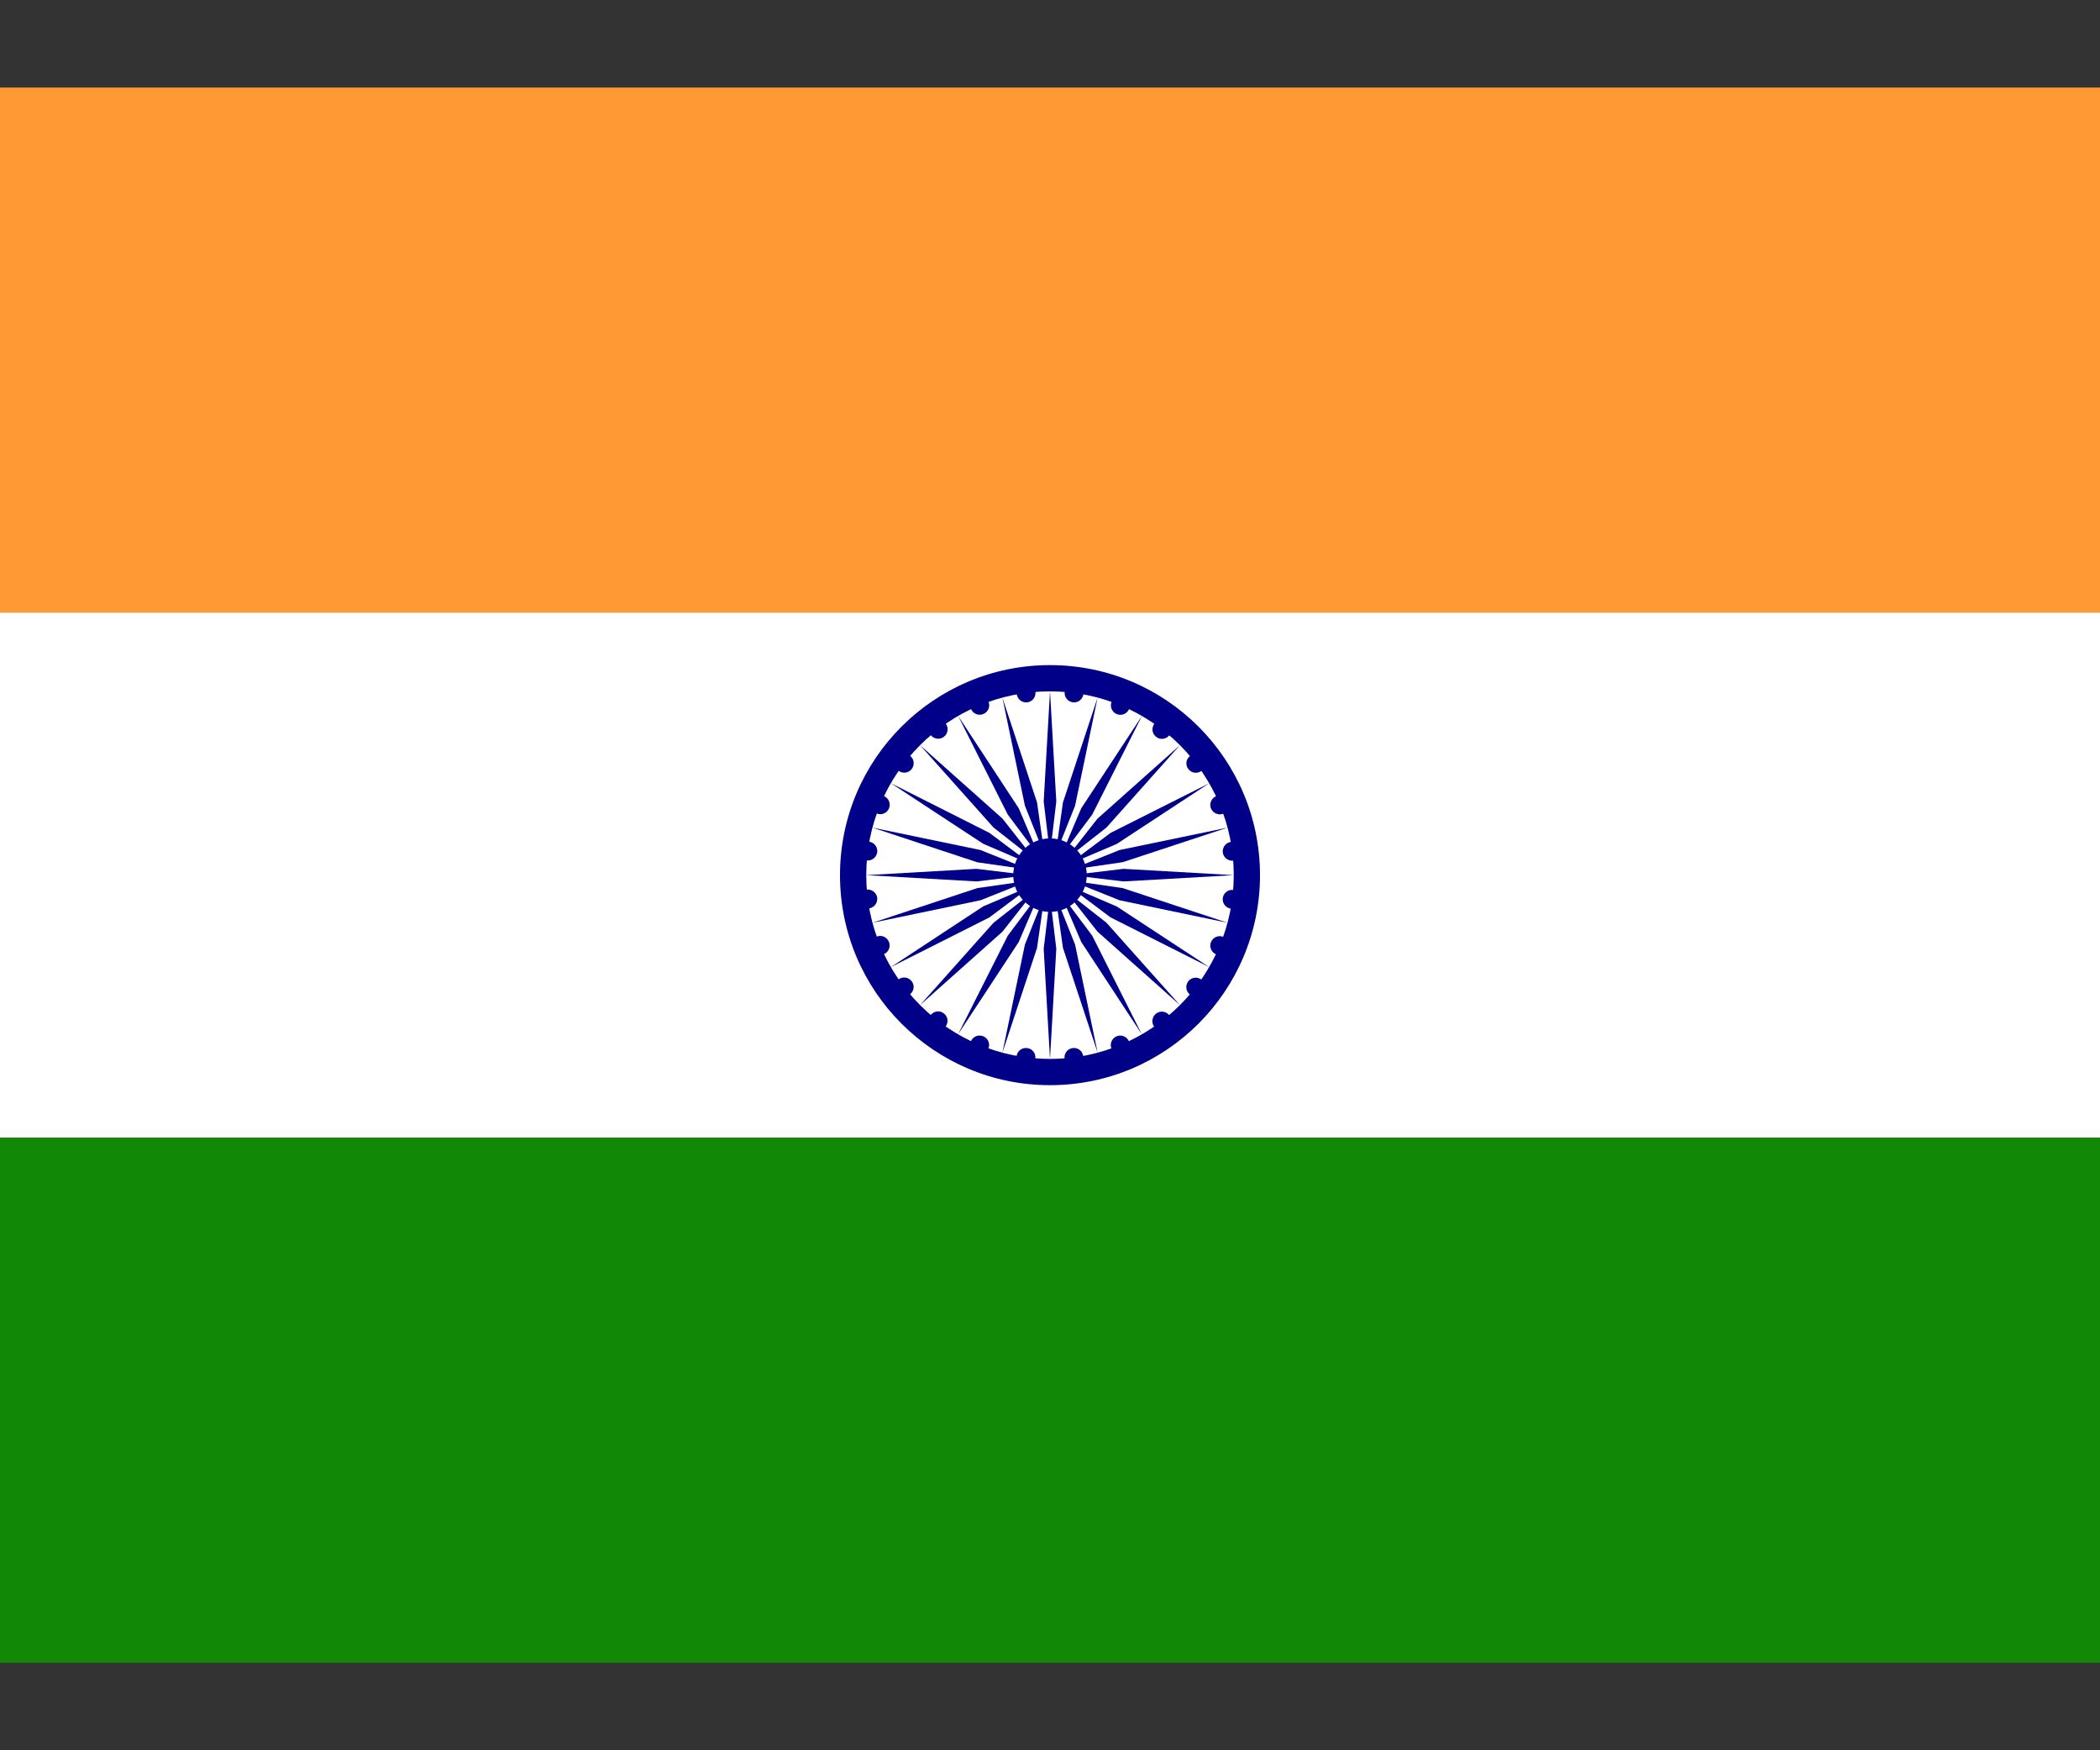 <svg width="18" height="15" viewBox="0 0 18 15" fill="none" xmlns="http://www.w3.org/2000/svg">
<rect x="0" y="0" width="18" height="15" fill="#333333" stroke="none"/>
<g clip-path="url(#clip0_33_2284)">
<path d="M0 0.75H18V5.25H0V0.75Z" fill="#FF9933"/>
<path d="M0 5.25H18V9.75H0V5.25Z" fill="white"/>
<path d="M0 9.75H18V14.25H0V9.75Z" fill="#128807"/>
<path d="M9 9.3C9.994 9.3 10.8 8.494 10.8 7.5C10.8 6.506 9.994 5.7 9 5.7C8.006 5.7 7.2 6.506 7.2 7.5C7.2 8.494 8.006 9.3 9 9.3Z" fill="#000088"/>
<path d="M9 9.075C9.87 9.075 10.575 8.37 10.575 7.5C10.575 6.63 9.87 5.925 9 5.925C8.13 5.925 7.425 6.63 7.425 7.5C7.425 8.37 8.13 9.075 9 9.075Z" fill="white"/>
<path d="M9 7.815C9.174 7.815 9.315 7.674 9.315 7.5C9.315 7.326 9.174 7.185 9 7.185C8.826 7.185 8.685 7.326 8.685 7.5C8.685 7.674 8.826 7.815 9 7.815Z" fill="#000088"/>
<path d="M10.551 7.787C10.595 7.793 10.636 7.762 10.642 7.718C10.648 7.673 10.617 7.633 10.572 7.627C10.528 7.621 10.487 7.652 10.481 7.697C10.475 7.741 10.507 7.782 10.551 7.787Z" fill="#000088"/>
<path d="M9 9.076L9.054 8.131L9 7.681L8.946 8.131L9 9.076Z" fill="#000088"/>
<path d="M10.424 8.179C10.465 8.196 10.513 8.176 10.53 8.135C10.547 8.094 10.527 8.046 10.486 8.029C10.445 8.012 10.397 8.032 10.38 8.073C10.363 8.114 10.383 8.162 10.424 8.179Z" fill="#000088"/>
<path d="M8.592 9.022L8.889 8.123L8.953 7.675L8.785 8.095L8.592 9.022Z" fill="#000088"/>
<path d="M10.2 8.524C10.235 8.551 10.286 8.545 10.313 8.509C10.341 8.474 10.334 8.423 10.299 8.396C10.263 8.368 10.212 8.375 10.185 8.41C10.158 8.446 10.164 8.497 10.2 8.524Z" fill="#000088"/>
<path d="M8.212 8.864L8.732 8.073L8.91 7.656L8.638 8.019L8.212 8.864Z" fill="#000088"/>
<path d="M9.894 8.8C9.921 8.836 9.972 8.842 10.008 8.815C10.043 8.788 10.05 8.737 10.023 8.701C9.995 8.666 9.945 8.659 9.909 8.687C9.874 8.714 9.867 8.765 9.894 8.8Z" fill="#000088"/>
<path d="M7.886 8.614L8.593 7.984L8.873 7.628L8.516 7.908L7.886 8.614Z" fill="#000088"/>
<path d="M9.527 8.987C9.544 9.028 9.592 9.048 9.633 9.031C9.674 9.014 9.694 8.966 9.677 8.925C9.66 8.884 9.612 8.864 9.571 8.881C9.53 8.898 9.51 8.946 9.527 8.987Z" fill="#000088"/>
<path d="M7.636 8.288L8.481 7.862L8.844 7.59L8.427 7.768L7.636 8.288Z" fill="#000088"/>
<path d="M9.125 9.073C9.131 9.117 9.171 9.148 9.216 9.142C9.26 9.137 9.291 9.096 9.285 9.052C9.279 9.007 9.239 8.976 9.194 8.982C9.15 8.988 9.119 9.028 9.125 9.073Z" fill="#000088"/>
<path d="M7.479 7.908L8.405 7.715L8.826 7.547L8.377 7.611L7.479 7.908Z" fill="#000088"/>
<path d="M8.714 9.051C8.708 9.096 8.739 9.136 8.783 9.142C8.828 9.148 8.868 9.117 8.874 9.072C8.88 9.028 8.849 8.987 8.804 8.982C8.76 8.976 8.719 9.007 8.714 9.051Z" fill="#000088"/>
<path d="M7.425 7.5L8.37 7.554L8.82 7.5L8.37 7.446L7.425 7.5Z" fill="#000088"/>
<path d="M8.322 8.924C8.305 8.966 8.324 9.013 8.366 9.03C8.407 9.047 8.454 9.028 8.472 8.986C8.489 8.945 8.469 8.898 8.428 8.881C8.386 8.864 8.339 8.883 8.322 8.924Z" fill="#000088"/>
<path d="M7.479 7.093L8.377 7.39L8.826 7.454L8.405 7.285L7.479 7.093Z" fill="#000088"/>
<path d="M7.976 8.7C7.949 8.735 7.956 8.786 7.991 8.813C8.027 8.84 8.078 8.834 8.105 8.798C8.132 8.763 8.126 8.712 8.09 8.685C8.055 8.657 8.004 8.664 7.976 8.7Z" fill="#000088"/>
<path d="M7.636 6.712L8.427 7.231L8.844 7.41L8.481 7.138L7.636 6.712Z" fill="#000088"/>
<path d="M7.701 8.394C7.665 8.421 7.659 8.472 7.686 8.508C7.713 8.543 7.764 8.55 7.799 8.522C7.835 8.495 7.842 8.444 7.814 8.409C7.787 8.373 7.736 8.367 7.701 8.394Z" fill="#000088"/>
<path d="M7.886 6.386L8.516 7.092L8.873 7.372L8.593 7.016L7.886 6.386Z" fill="#000088"/>
<path d="M7.514 8.027C7.472 8.044 7.453 8.092 7.47 8.133C7.487 8.174 7.534 8.194 7.576 8.177C7.617 8.16 7.637 8.112 7.619 8.071C7.602 8.03 7.555 8.01 7.514 8.027Z" fill="#000088"/>
<path d="M8.213 6.136L8.638 6.981L8.91 7.344L8.732 6.927L8.213 6.136Z" fill="#000088"/>
<path d="M7.428 7.624C7.383 7.63 7.352 7.671 7.358 7.715C7.364 7.76 7.405 7.791 7.449 7.785C7.493 7.779 7.524 7.738 7.519 7.694C7.513 7.65 7.472 7.619 7.428 7.624Z" fill="#000088"/>
<path d="M8.592 5.979L8.785 6.905L8.953 7.326L8.889 6.877L8.592 5.979Z" fill="#000088"/>
<path d="M7.449 7.213C7.405 7.207 7.364 7.238 7.358 7.283C7.352 7.327 7.384 7.368 7.428 7.374C7.472 7.38 7.513 7.348 7.519 7.304C7.525 7.26 7.493 7.219 7.449 7.213Z" fill="#000088"/>
<path d="M9 5.924L8.946 6.869L9 7.319L9.054 6.869L9 5.924Z" fill="#000088"/>
<path d="M7.576 6.822C7.535 6.805 7.487 6.824 7.47 6.866C7.453 6.907 7.473 6.954 7.514 6.971C7.555 6.989 7.603 6.969 7.62 6.928C7.637 6.886 7.617 6.839 7.576 6.822Z" fill="#000088"/>
<path d="M9.408 5.978L9.111 6.877L9.047 7.326L9.215 6.905L9.408 5.978Z" fill="#000088"/>
<path d="M7.8 6.476C7.765 6.449 7.714 6.456 7.687 6.491C7.659 6.527 7.666 6.578 7.701 6.605C7.737 6.632 7.788 6.626 7.815 6.59C7.842 6.555 7.836 6.504 7.8 6.476Z" fill="#000088"/>
<path d="M9.788 6.136L9.268 6.927L9.09 7.344L9.362 6.981L9.788 6.136Z" fill="#000088"/>
<path d="M8.106 6.2C8.079 6.165 8.028 6.158 7.992 6.185C7.957 6.213 7.95 6.264 7.977 6.299C8.005 6.335 8.055 6.341 8.091 6.314C8.126 6.287 8.133 6.236 8.106 6.2Z" fill="#000088"/>
<path d="M10.114 6.386L9.407 7.016L9.127 7.372L9.484 7.092L10.114 6.386Z" fill="#000088"/>
<path d="M8.473 6.014C8.456 5.972 8.408 5.953 8.367 5.97C8.326 5.987 8.306 6.034 8.323 6.076C8.34 6.117 8.388 6.137 8.429 6.119C8.47 6.102 8.49 6.055 8.473 6.014Z" fill="#000088"/>
<path d="M10.364 6.713L9.519 7.138L9.156 7.41L9.573 7.232L10.364 6.713Z" fill="#000088"/>
<path d="M8.875 5.928C8.869 5.883 8.829 5.852 8.784 5.858C8.74 5.864 8.709 5.905 8.715 5.949C8.721 5.993 8.761 6.025 8.806 6.019C8.85 6.013 8.881 5.972 8.875 5.928Z" fill="#000088"/>
<path d="M10.521 7.093L9.595 7.285L9.174 7.454L9.623 7.389L10.521 7.093Z" fill="#000088"/>
<path d="M9.286 5.949C9.292 5.905 9.261 5.864 9.217 5.858C9.172 5.852 9.132 5.884 9.126 5.928C9.12 5.972 9.151 6.013 9.196 6.019C9.24 6.025 9.281 5.993 9.286 5.949Z" fill="#000088"/>
<path d="M10.575 7.5L9.63 7.446L9.18 7.5L9.63 7.554L10.575 7.5Z" fill="#000088"/>
<path d="M9.678 6.076C9.695 6.035 9.676 5.987 9.634 5.97C9.593 5.953 9.546 5.973 9.528 6.014C9.511 6.055 9.531 6.103 9.572 6.12C9.614 6.137 9.661 6.117 9.678 6.076Z" fill="#000088"/>
<path d="M10.521 7.908L9.623 7.611L9.174 7.546L9.595 7.715L10.521 7.908Z" fill="#000088"/>
<path d="M10.024 6.3C10.051 6.265 10.044 6.214 10.009 6.187C9.973 6.16 9.922 6.166 9.895 6.202C9.868 6.237 9.874 6.288 9.91 6.315C9.945 6.343 9.996 6.336 10.024 6.3Z" fill="#000088"/>
<path d="M10.364 8.288L9.573 7.769L9.156 7.59L9.519 7.862L10.364 8.288Z" fill="#000088"/>
<path d="M10.299 6.606C10.335 6.579 10.341 6.528 10.314 6.492C10.287 6.457 10.236 6.45 10.201 6.478C10.165 6.505 10.158 6.556 10.186 6.591C10.213 6.627 10.264 6.633 10.299 6.606Z" fill="#000088"/>
<path d="M10.114 8.614L9.484 7.908L9.127 7.628L9.407 7.984L10.114 8.614Z" fill="#000088"/>
<path d="M10.486 6.973C10.528 6.956 10.547 6.908 10.53 6.867C10.513 6.826 10.466 6.806 10.424 6.823C10.383 6.84 10.363 6.888 10.38 6.929C10.398 6.97 10.445 6.99 10.486 6.973Z" fill="#000088"/>
<path d="M9.787 8.864L9.362 8.019L9.09 7.656L9.268 8.073L9.787 8.864Z" fill="#000088"/>
<path d="M10.572 7.376C10.617 7.37 10.648 7.329 10.642 7.285C10.636 7.24 10.595 7.209 10.551 7.215C10.507 7.221 10.476 7.262 10.481 7.306C10.487 7.35 10.528 7.381 10.572 7.376Z" fill="#000088"/>
<path d="M9.408 9.021L9.215 8.095L9.047 7.674L9.111 8.123L9.408 9.021Z" fill="#000088"/>
</g>
<defs>
<clipPath id="clip0_33_2284">
<rect width="18" height="13.5" fill="white" transform="translate(0 0.75)"/>
</clipPath>
</defs>
</svg>
